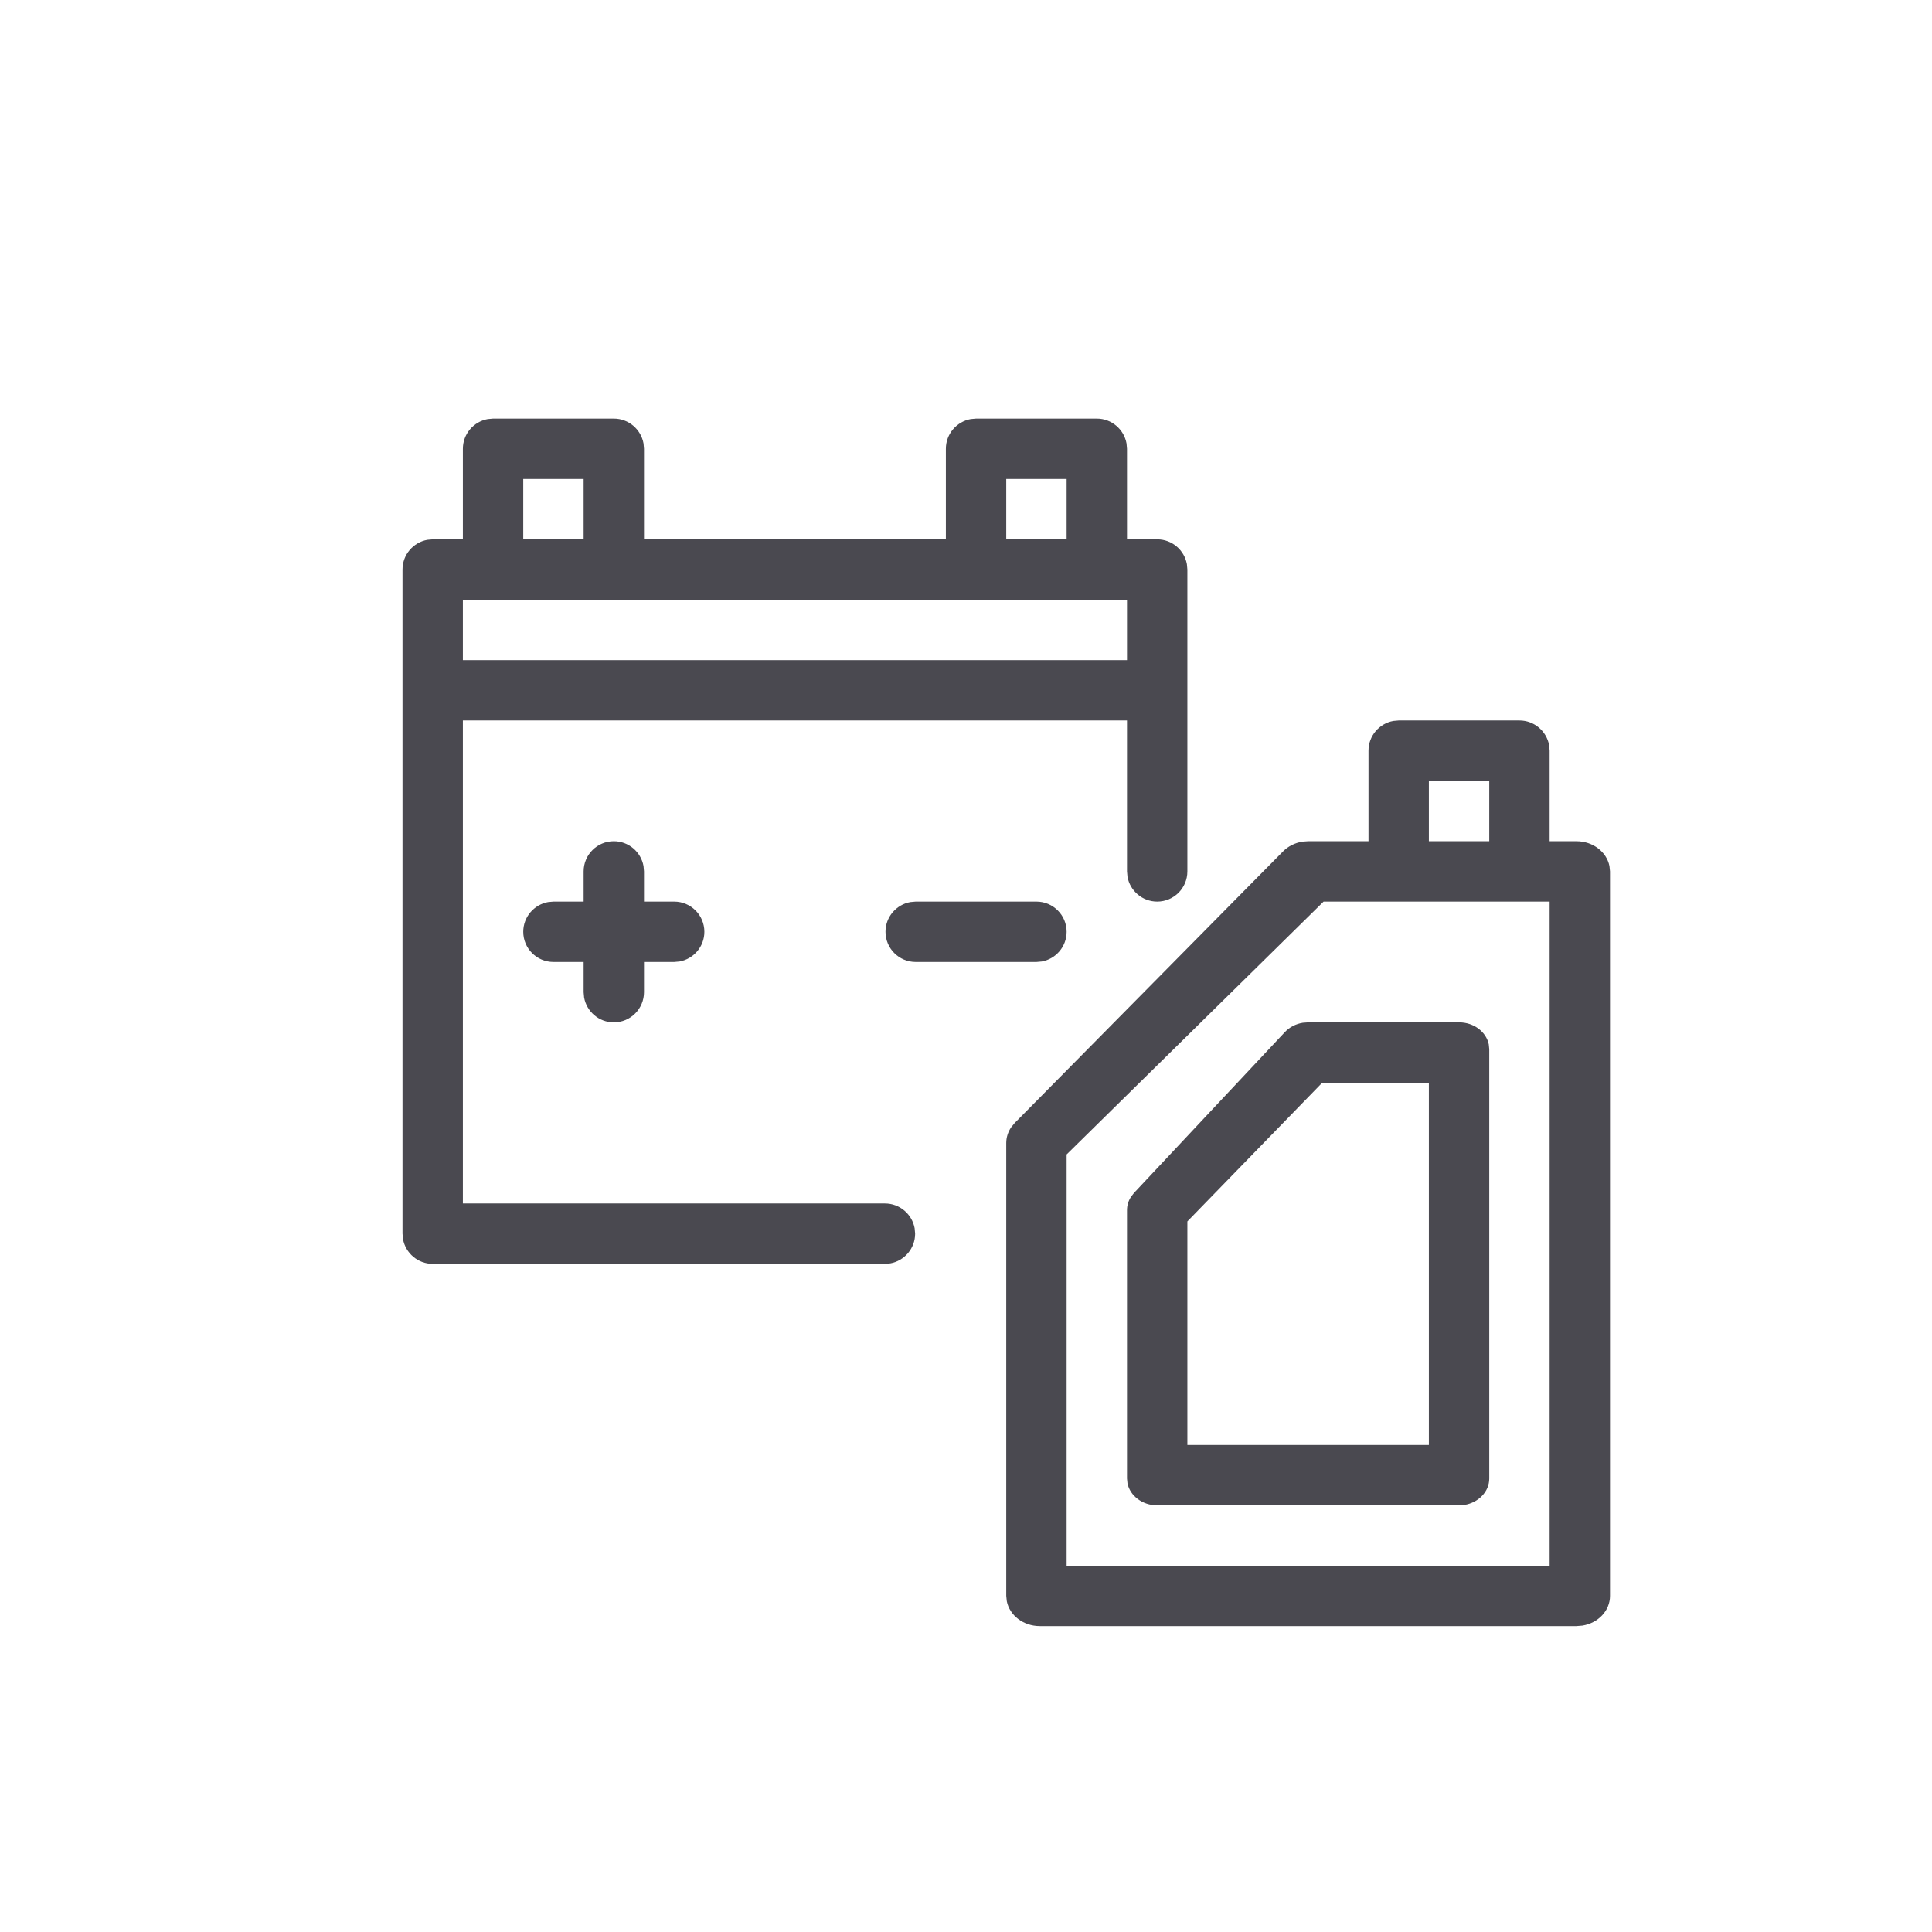 <svg width="24" height="24" viewBox="0 0 24 24" fill="none" xmlns="http://www.w3.org/2000/svg">
<path fill-rule="evenodd" clip-rule="evenodd" d="M18.875 8.95C19.059 8.95 19.212 9.083 19.244 9.258L19.25 9.325V10.45H19.583C19.788 10.45 19.958 10.583 19.993 10.758L20 10.825V19.825C20 20.009 19.853 20.162 19.658 20.194L19.583 20.2H12.917C12.712 20.2 12.542 20.067 12.507 19.892L12.5 19.825V14.199C12.5 14.13 12.521 14.063 12.56 14.005L12.605 13.95L15.939 10.576C16.002 10.512 16.087 10.47 16.18 10.455L16.25 10.45H17V9.325C17 9.141 17.133 8.988 17.308 8.956L17.375 8.95H18.875ZM19.25 11.2H16.442L13.25 14.341V19.45H19.25V11.2ZM18.125 12.7C18.309 12.7 18.462 12.818 18.494 12.973L18.5 13.033V18.367C18.5 18.53 18.367 18.666 18.192 18.695L18.125 18.7H14.375C14.191 18.7 14.038 18.582 14.006 18.427L14 18.367V15.033C14 14.974 14.017 14.917 14.05 14.867L14.087 14.819L15.962 12.82C16.019 12.759 16.098 12.719 16.184 12.705L16.25 12.7H18.125ZM17.75 13.45H16.425L14.75 15.173V17.95H17.75V13.45ZM14.75 10.825C14.75 11.032 14.582 11.2 14.375 11.2C14.191 11.2 14.038 11.067 14.006 10.892L14 10.825V8.95H5.75V14.95H10.993C11.177 14.95 11.33 15.083 11.362 15.258L11.368 15.325C11.368 15.509 11.235 15.662 11.06 15.694L10.993 15.7H5.375C5.191 15.7 5.038 15.567 5.006 15.392L5 15.325V7.075C5 6.891 5.133 6.738 5.308 6.706L5.375 6.7H5.75V5.575C5.75 5.391 5.883 5.238 6.058 5.206L6.125 5.2H7.625C7.809 5.2 7.962 5.333 7.994 5.508L8 5.575V6.7H11.75V5.575C11.75 5.391 11.883 5.238 12.058 5.206L12.125 5.2H13.625C13.809 5.2 13.962 5.333 13.994 5.508L14 5.575V6.7H14.375C14.559 6.7 14.712 6.833 14.744 7.008L14.75 7.075V10.825ZM7.625 10.45C7.809 10.45 7.962 10.583 7.994 10.758L8 10.825V11.2H8.375C8.582 11.2 8.75 11.368 8.75 11.575C8.75 11.759 8.617 11.912 8.442 11.944L8.375 11.95H8V12.325C8 12.532 7.832 12.7 7.625 12.7C7.441 12.7 7.288 12.567 7.256 12.392L7.25 12.325V11.95H6.875C6.668 11.95 6.5 11.782 6.5 11.575C6.5 11.391 6.633 11.238 6.808 11.206L6.875 11.2H7.25V10.825C7.25 10.618 7.418 10.45 7.625 10.45ZM12.875 11.2C13.082 11.2 13.25 11.368 13.25 11.575C13.25 11.759 13.117 11.912 12.942 11.944L12.875 11.95H11.375C11.168 11.95 11 11.782 11 11.575C11 11.391 11.133 11.238 11.308 11.206L11.375 11.2H12.875ZM18.5 9.7H17.75V10.45H18.5V9.7ZM14 7.45H5.75V8.2H14V7.45ZM7.25 5.95H6.5V6.7H7.25V5.95ZM13.25 5.95H12.5V6.7H13.25V5.95Z" fill="#4A4950"/>
</svg>
